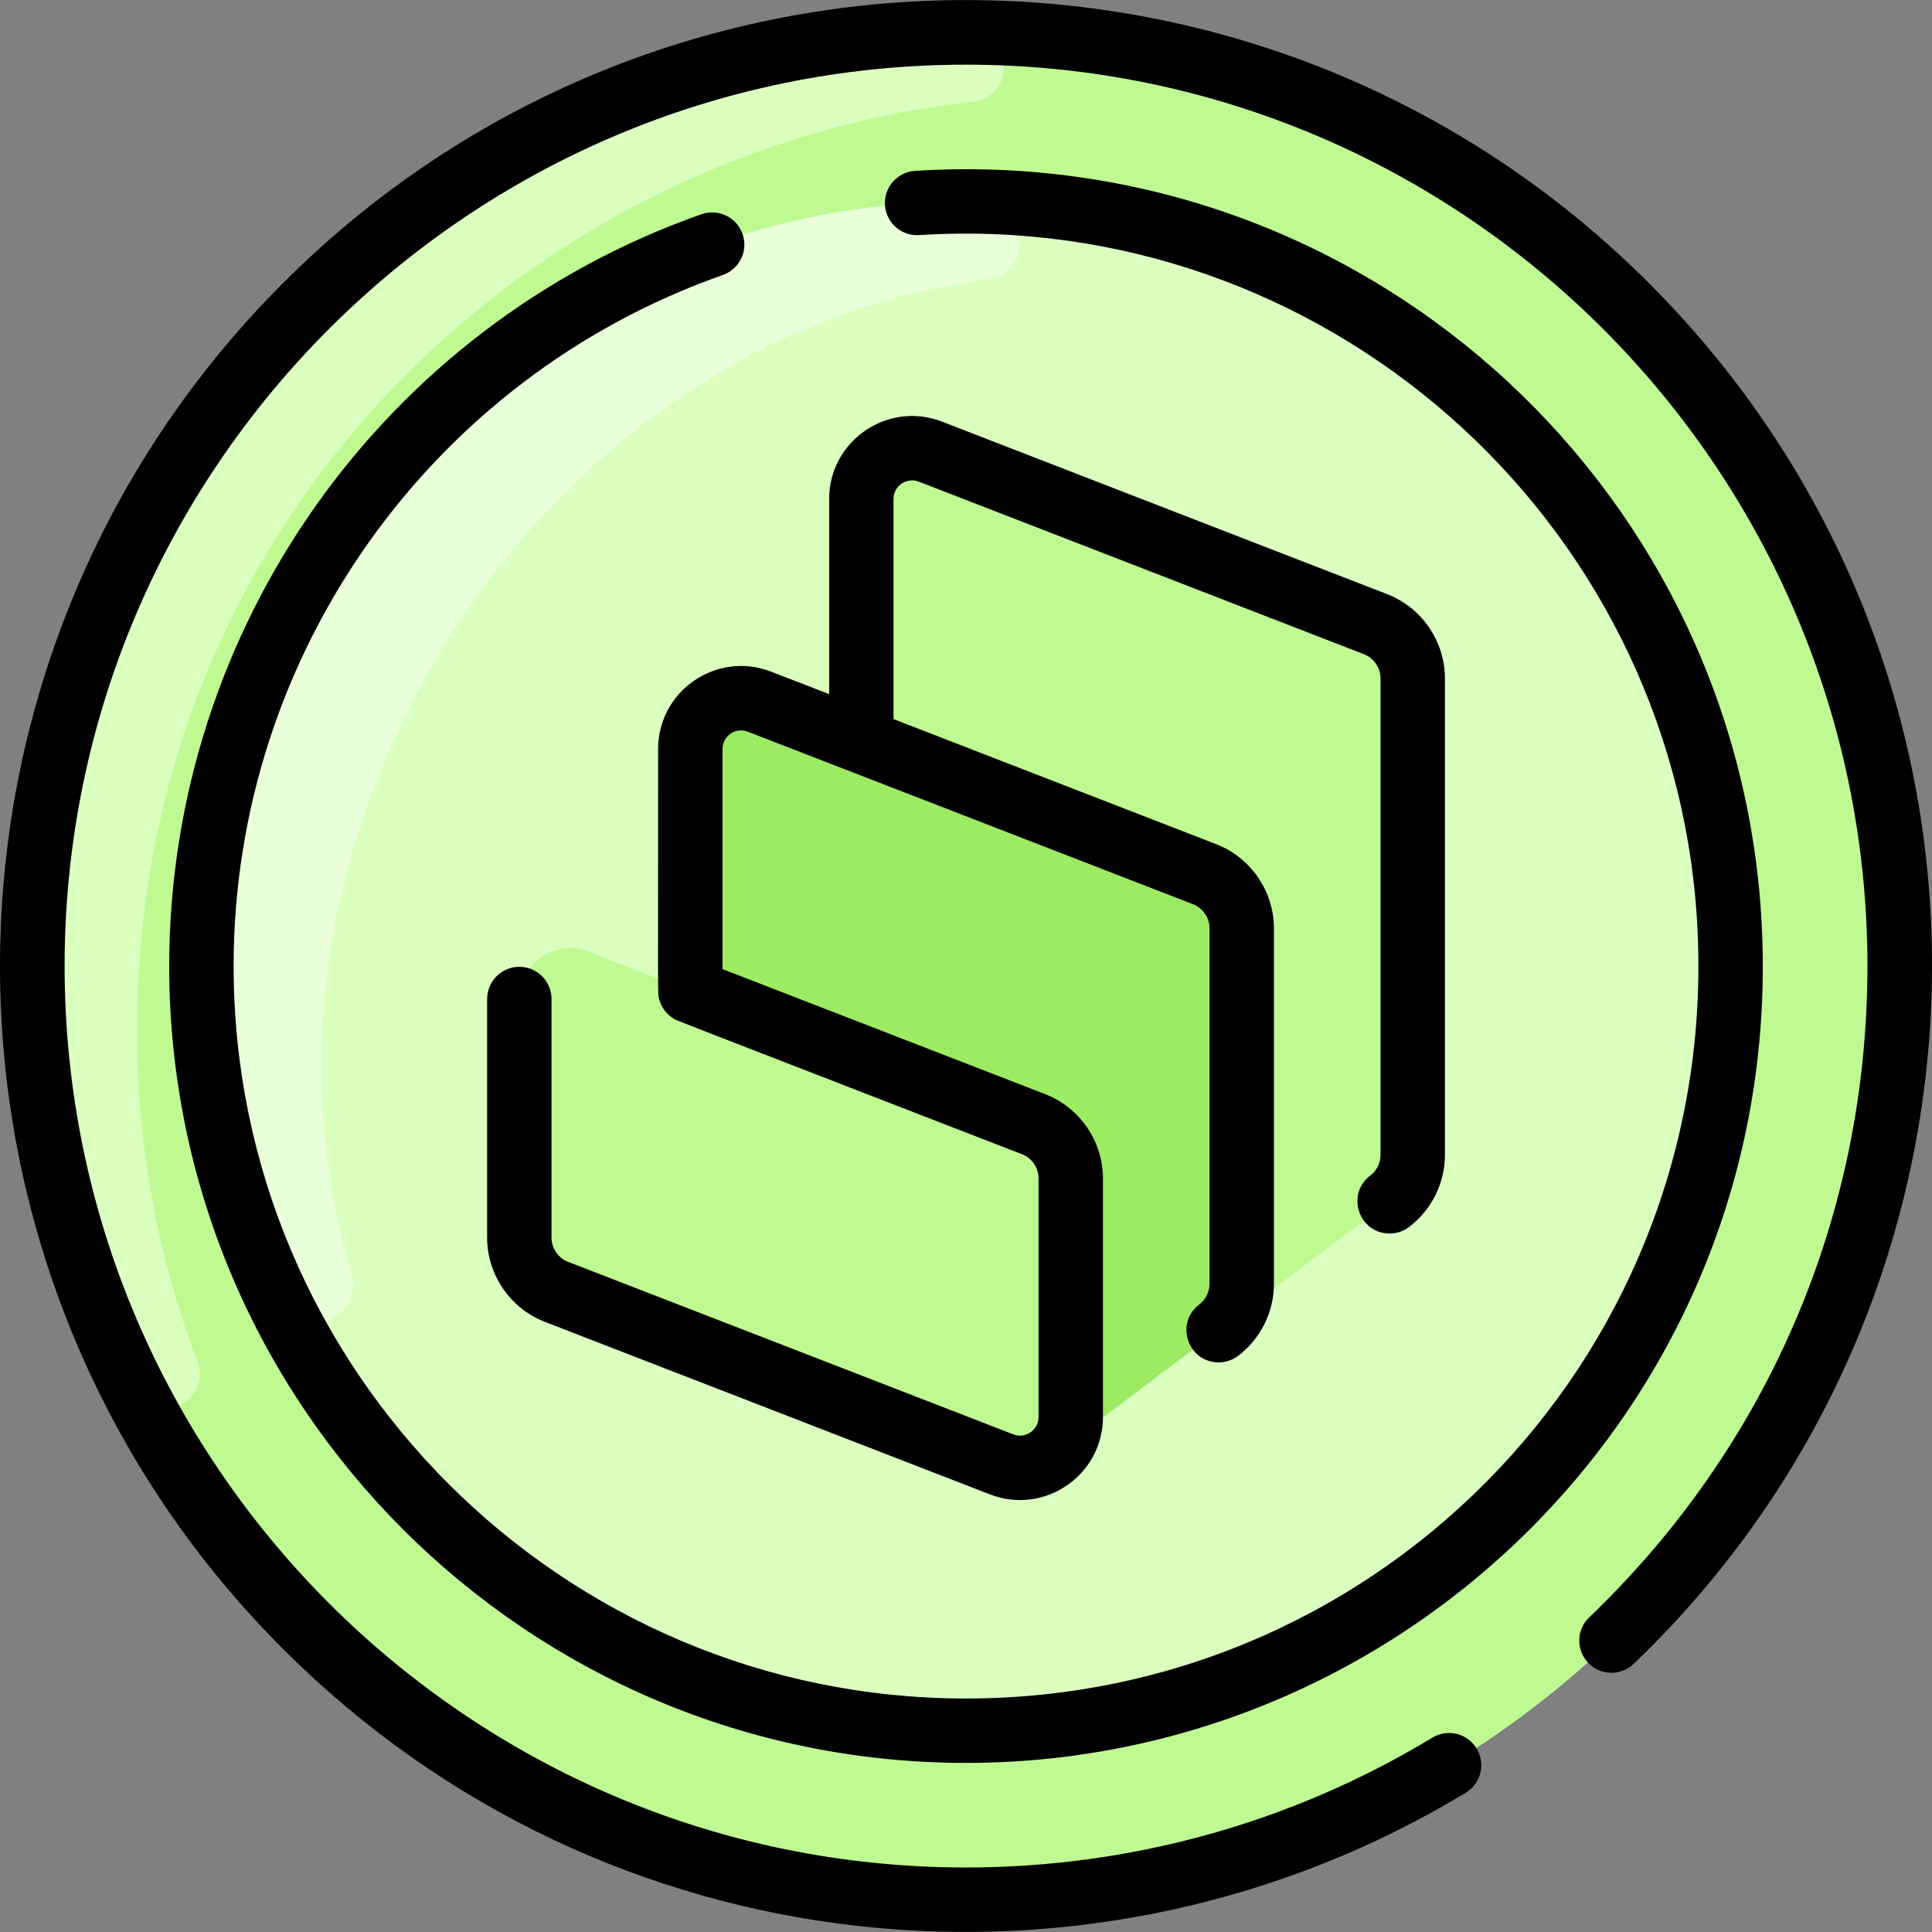 <svg width="36" height="36" viewBox="0 0 36 36" fill="none" xmlns="http://www.w3.org/2000/svg">
<rect x="0" y="0" width="36" height="36" fill="#808080" stroke="none"/>
<g clip-path="url(#clip0_3_8959)">
<path d="M18 35.398C27.608 35.398 35.397 27.609 35.397 18.001C35.397 8.393 27.608 0.604 18 0.604C8.392 0.604 0.604 8.393 0.604 18.001C0.604 27.609 8.392 35.398 18 35.398Z" fill="#BEFA91"/>
<path d="M2.553 19.201C2.553 21.372 2.951 23.449 3.677 25.365C3.967 26.132 2.86 26.616 2.488 25.885C1.307 23.566 0.631 20.946 0.605 18.171C0.512 8.445 8.324 0.578 18.05 0.605C18.872 0.607 18.938 1.81 18.121 1.9C9.807 2.818 2.553 9.719 2.553 19.201Z" fill="#DAFFBF"/>
<path d="M18 32.248C25.869 32.248 32.248 25.87 32.248 18.001C32.248 10.133 25.869 3.754 18 3.754C10.132 3.754 3.753 10.133 3.753 18.001C3.753 25.87 10.132 32.248 18 32.248Z" fill="#DAFFBF"/>
<path d="M5.19 24.244C4.213 22.243 3.691 19.979 3.759 17.587C3.979 9.823 10.471 3.601 18.289 3.757C19.192 3.775 19.268 5.091 18.373 5.21C9.986 6.322 4.1 15.592 6.543 23.714C6.8 24.566 5.58 25.043 5.19 24.244Z" fill="#E9FFD9"/>
<path d="M26.324 12.64V21.522C26.324 21.862 26.164 22.181 25.893 22.386L22.707 24.787C22.979 24.582 23.138 24.263 23.138 23.923V17.298C23.138 16.852 22.863 16.451 22.447 16.29L16.049 13.81V9.299C16.049 8.633 16.717 8.176 17.337 8.416L25.633 11.632C26.049 11.793 26.324 12.194 26.324 12.64Z" fill="#BEFA91"/>
<path d="M22.447 16.29C22.863 16.451 23.138 16.852 23.138 17.298V23.923C23.138 24.263 22.979 24.582 22.707 24.787L19.682 27.067C19.847 26.898 19.952 26.667 19.952 26.404V21.957C19.952 21.51 19.678 21.11 19.262 20.948L12.863 18.468V13.957C12.863 13.291 13.531 12.834 14.151 13.074L22.447 16.29Z" fill="#9CEB63"/>
<path d="M19.952 21.957V26.404C19.952 27.07 19.284 27.526 18.664 27.287L10.368 24.071C9.951 23.91 9.677 23.509 9.677 23.063V18.615C9.677 17.95 10.345 17.492 10.965 17.733L19.262 20.948C19.678 21.11 19.952 21.51 19.952 21.957Z" fill="#BEFA91"/>
<path d="M32.816 17.034C32.295 8.934 25.308 2.661 17.05 3.184C16.72 3.205 16.469 3.49 16.49 3.821C16.51 4.151 16.797 4.402 17.126 4.381C24.636 3.905 31.137 9.617 31.619 17.11C32.124 25.062 25.84 31.649 18 31.649C10.475 31.649 4.353 25.526 4.353 18.001C4.353 12.217 8.016 7.042 13.469 5.124C13.782 5.014 13.946 4.672 13.836 4.359C13.726 4.046 13.383 3.882 13.071 3.992C7.139 6.079 3.153 11.709 3.153 18.001C3.153 26.188 9.814 32.849 18 32.849C26.416 32.849 33.372 25.786 32.816 17.034Z" fill="black"/>
<path d="M30.726 5.276C23.694 -1.756 12.293 -1.762 5.261 5.288C-1.753 12.321 -1.759 23.693 5.275 30.727C11.296 36.748 20.438 37.571 27.313 33.404C27.596 33.233 27.687 32.864 27.515 32.581C27.343 32.297 26.975 32.207 26.691 32.378C24.079 33.961 21.074 34.798 18 34.798C8.739 34.798 1.204 27.263 1.204 18.001C1.204 8.74 8.739 1.205 18 1.205C27.262 1.205 34.797 8.74 34.797 18.001C34.797 22.625 32.956 26.935 29.613 30.137C29.373 30.366 29.365 30.746 29.594 30.985C29.823 31.224 30.203 31.233 30.442 31.003C37.691 24.062 37.916 12.465 30.726 5.276Z" fill="black"/>
<path d="M25.532 21.906C25.074 22.252 25.32 22.985 25.894 22.985C26.02 22.985 26.146 22.946 26.254 22.864C26.674 22.549 26.924 22.047 26.924 21.522V12.64C26.924 11.951 26.492 11.321 25.85 11.072L17.554 7.857C16.542 7.464 15.45 8.213 15.45 9.298V12.934L14.368 12.515C13.358 12.123 12.263 12.869 12.263 13.957C12.263 18.814 12.253 18.505 12.283 18.62C12.323 18.772 12.421 18.902 12.556 18.983C12.625 19.024 12.222 18.862 19.045 21.508C19.229 21.579 19.352 21.759 19.352 21.956V26.404C19.352 26.647 19.108 26.815 18.881 26.727L10.584 23.512C10.4 23.44 10.277 23.26 10.277 23.063V18.615C10.277 18.284 10.008 18.015 9.677 18.015C9.346 18.015 9.077 18.284 9.077 18.615V23.063C9.077 23.752 9.509 24.381 10.151 24.63L18.447 27.846C19.459 28.239 20.552 27.489 20.552 26.404V21.956C20.552 21.268 20.12 20.638 19.478 20.389L13.463 18.058V13.957C13.463 13.712 13.708 13.546 13.934 13.634L22.231 16.849C22.414 16.921 22.538 17.101 22.538 17.298V23.923C22.538 24.073 22.466 24.217 22.346 24.308C21.887 24.654 22.135 25.387 22.708 25.386C22.834 25.386 22.96 25.347 23.068 25.266C23.488 24.95 23.738 24.448 23.738 23.923V17.298C23.738 16.609 23.306 15.979 22.664 15.731L16.649 13.399V9.298C16.649 9.055 16.893 8.887 17.121 8.975L25.417 12.191C25.6 12.262 25.724 12.443 25.724 12.64V21.522C25.724 21.672 25.652 21.816 25.532 21.906Z" fill="black"/>
</g>
<defs>
<clipPath id="clip0_3_8959">
<rect width="36" height="36" fill="white"/>
</clipPath>
</defs>
</svg>
